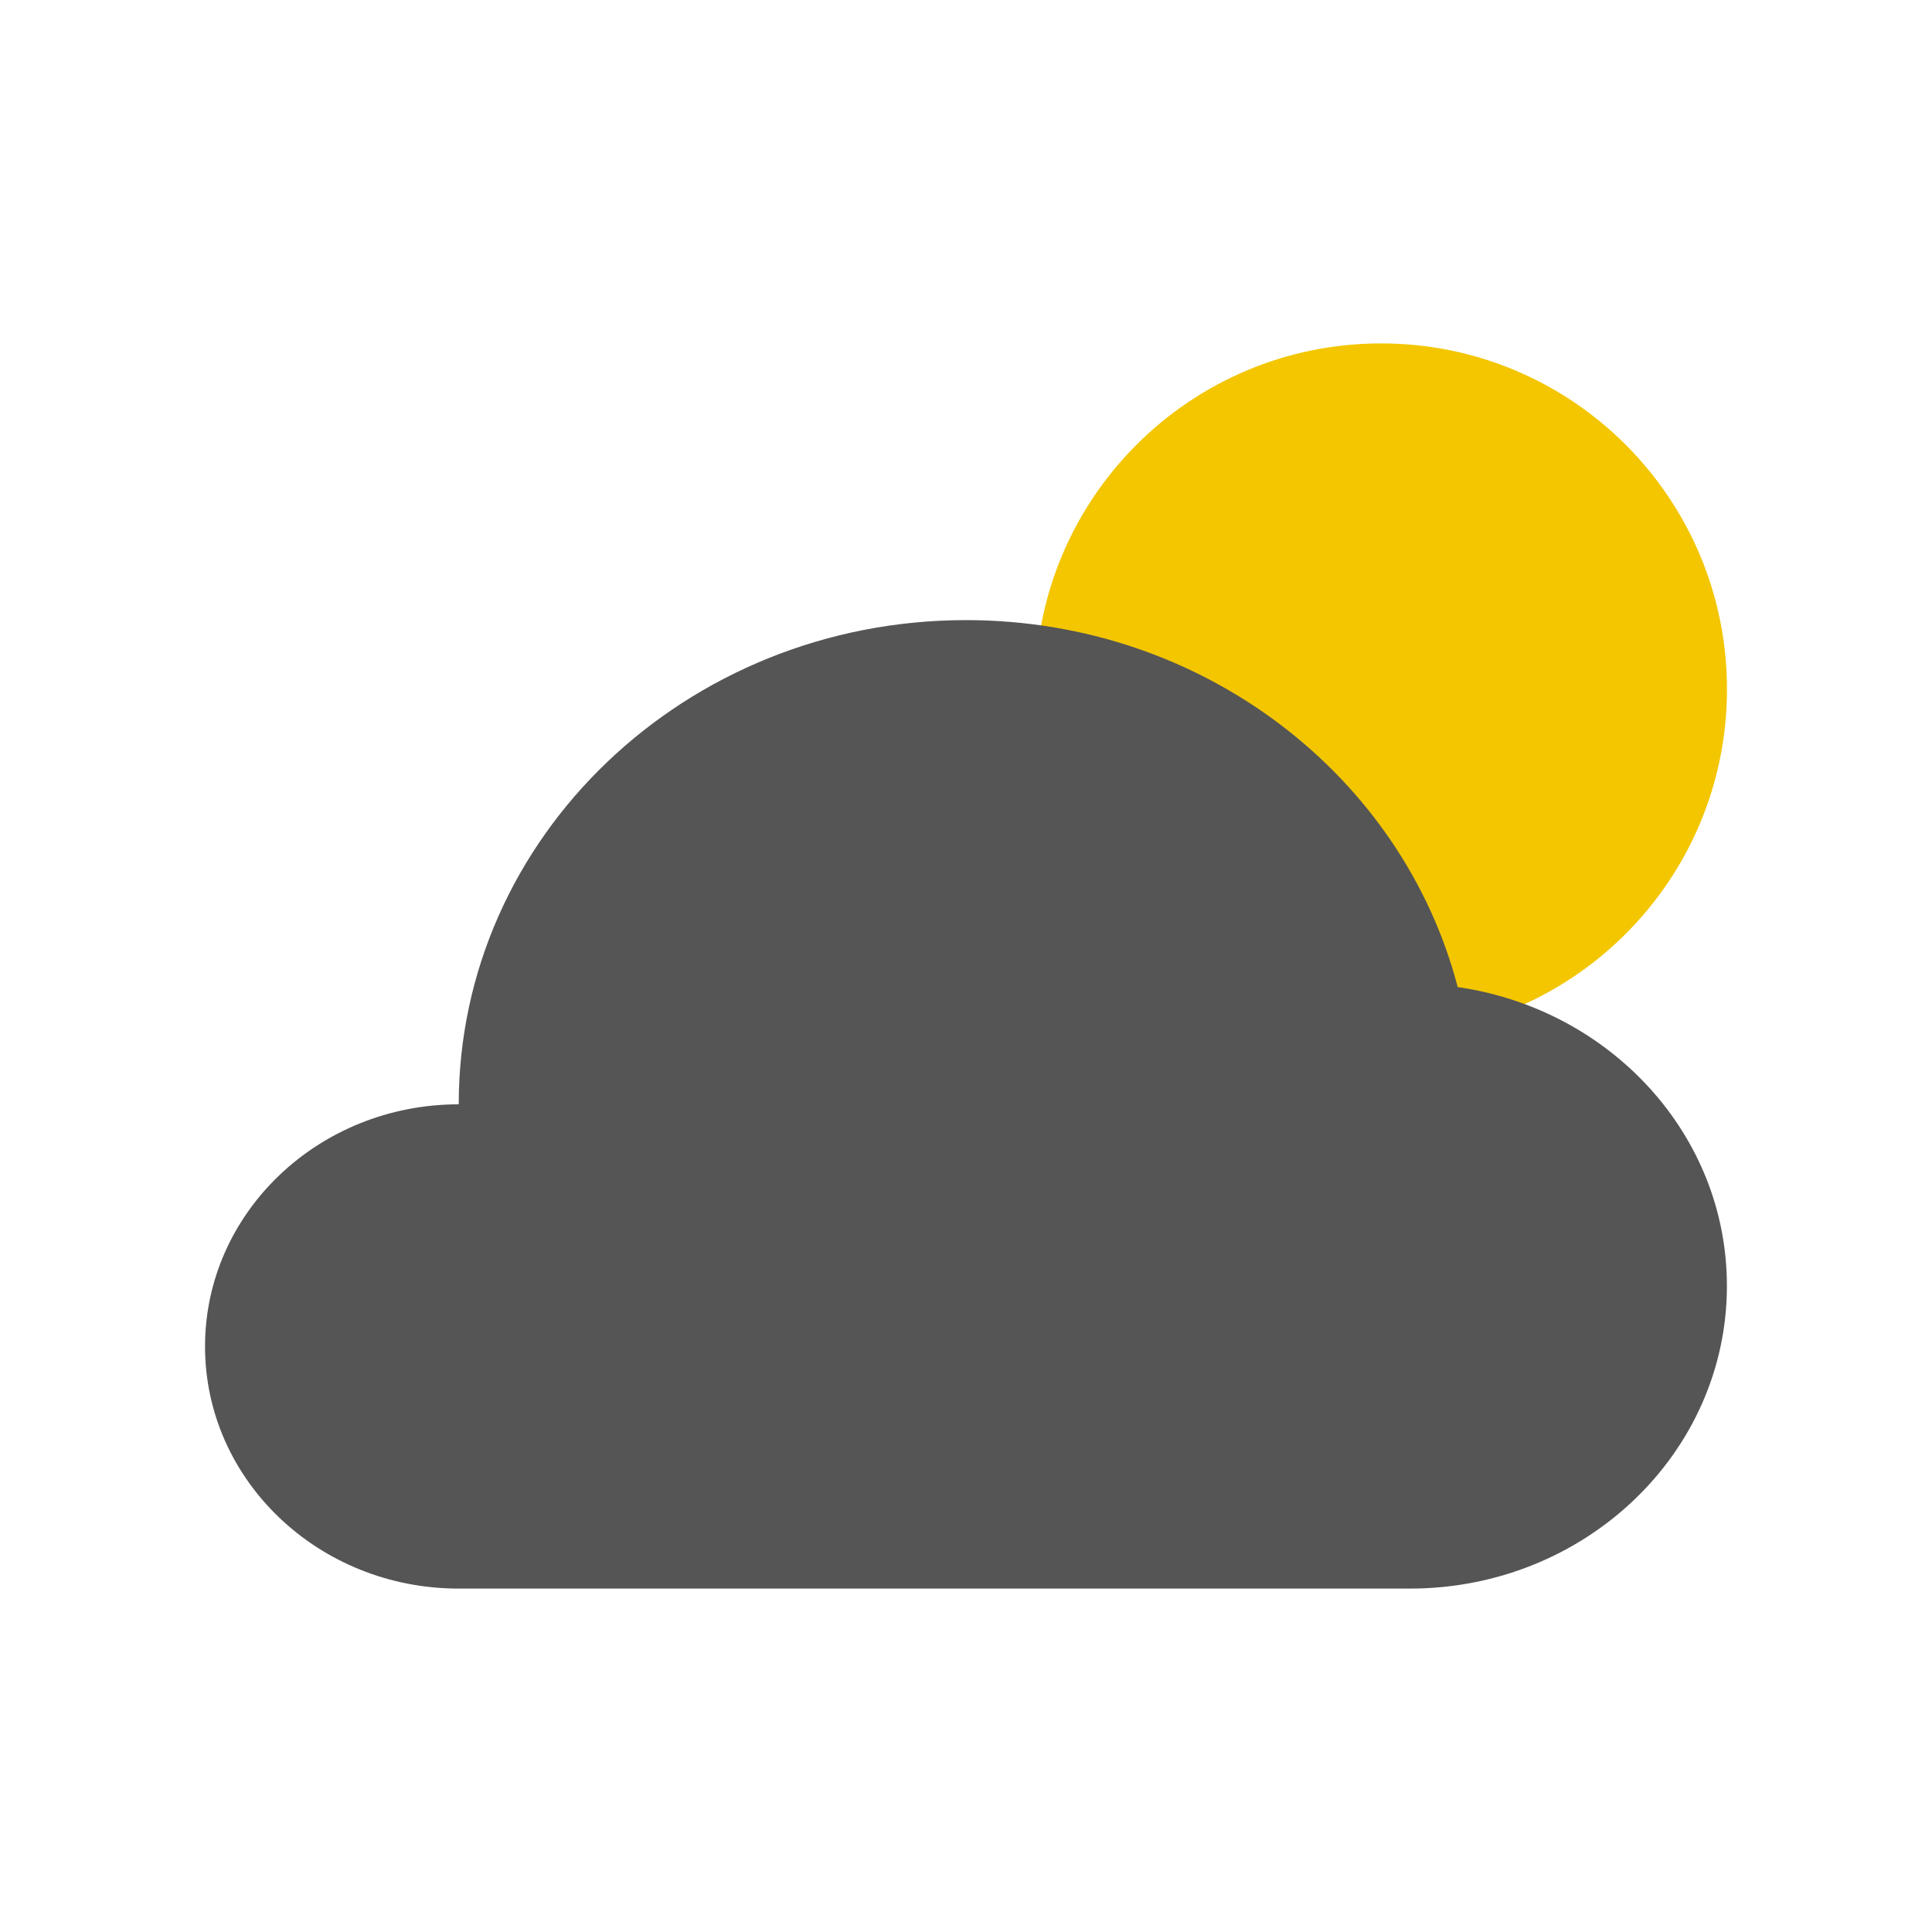 <?xml version="1.0" encoding="utf-8"?>
<!-- Generated by IcoMoon.io -->
<!DOCTYPE svg PUBLIC "-//W3C//DTD SVG 1.1//EN" "http://www.w3.org/Graphics/SVG/1.1/DTD/svg11.dtd">
<svg version="1.1" xmlns="http://www.w3.org/2000/svg" xmlns:xlink="http://www.w3.org/1999/xlink" width="32" height="32" viewBox="0 0 32 32">
<path fill="#f3c600" d="M17.146 11.417c0 3.164 2.565 5.729 5.729 5.729s5.729-2.565 5.729-5.729-2.565-5.729-5.729-5.729c-3.163 0-5.729 2.565-5.729 5.729z"></path>
<path fill="#555" d="M7.598 18.291c0-4.429 3.761-8.020 8.402-8.020 3.937 0 7.233 2.589 8.144 6.078 2.524 0.365 4.459 2.439 4.459 4.95 0 2.768-2.351 5.013-5.251 5.013h-15.755c-2.32 0-4.201-1.795-4.201-4.010s1.881-4.011 4.201-4.011z"></path>
</svg>
